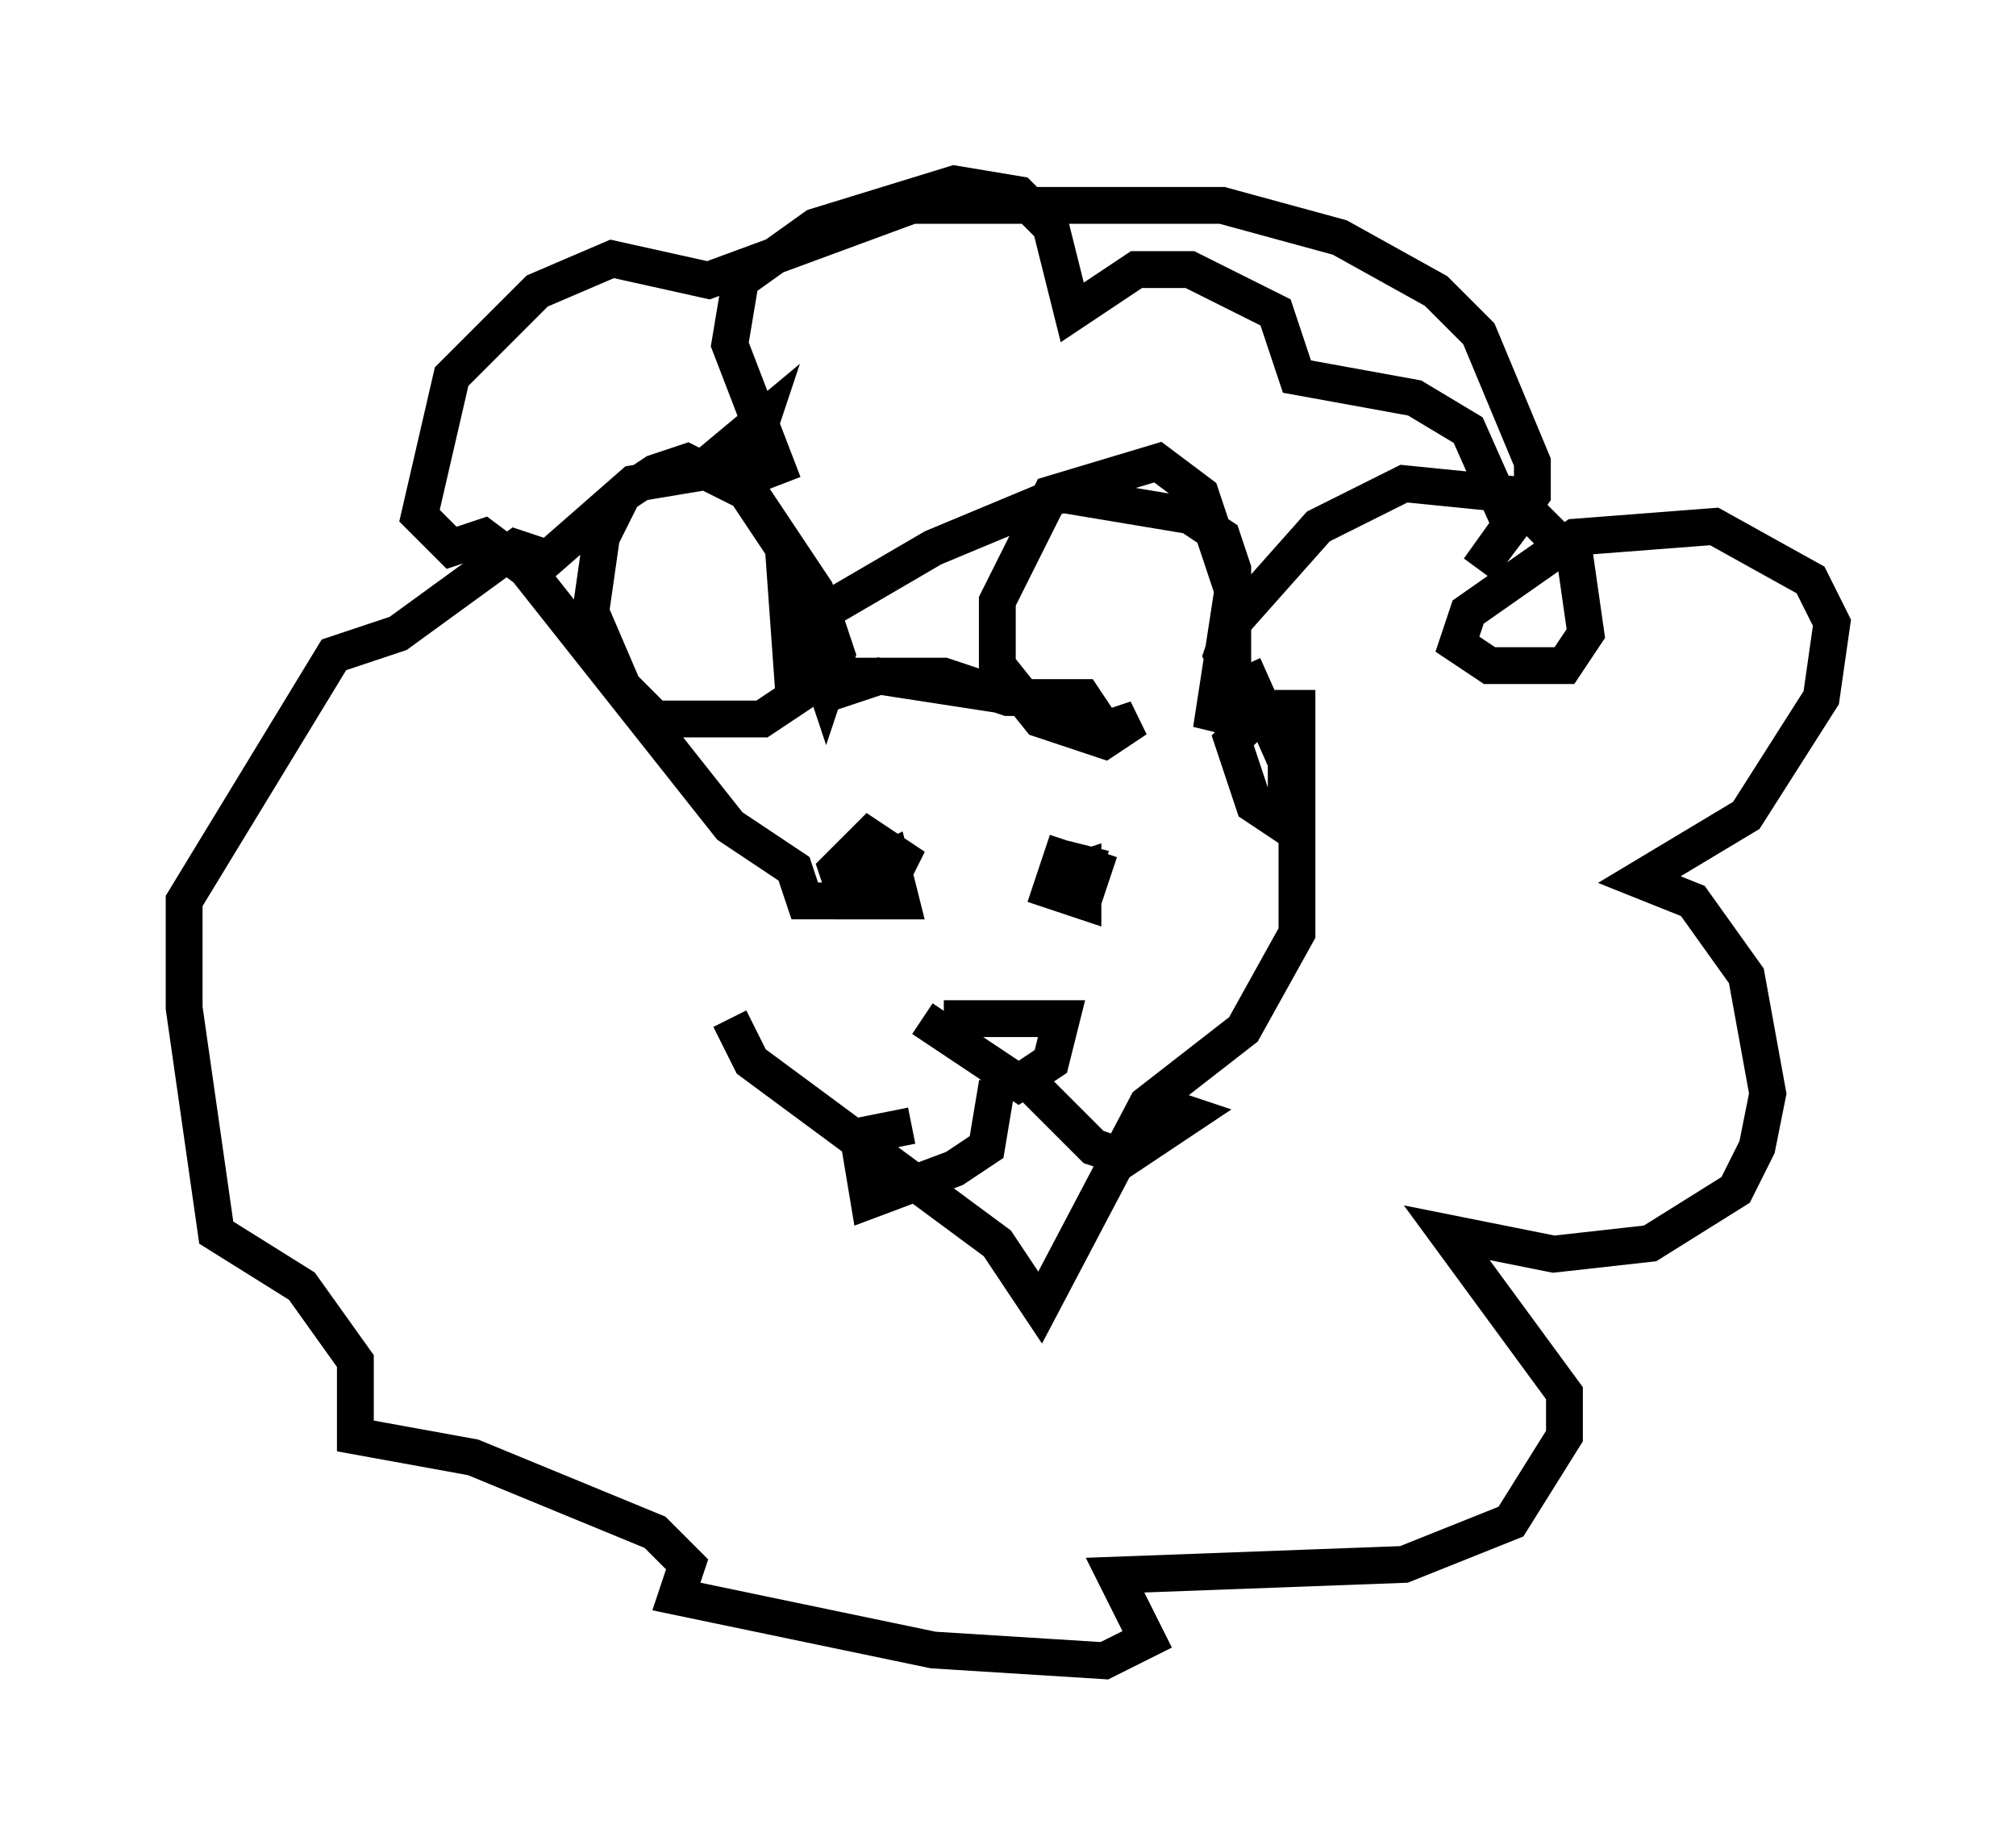 <?xml version="1.0" encoding="utf-8" ?>
<svg baseProfile="full" height="50.089" version="1.1" width="54.737" xmlns="http://www.w3.org/2000/svg" xmlns:ev="http://www.w3.org/2001/xml-events" xmlns:xlink="http://www.w3.org/1999/xlink"><defs /><rect fill="white" height="50.089" width="54.737" x="0" y="0" /><path d="M20.397, 19.525 m-0.581, 8.134 l0.581, 1.162 6.682, 4.939 l1.162, 1.743 2.905, -5.52 l2.615, -2.034 1.453, -2.615 l0.0, -6.101 -0.872, 0.0 l-0.872, 0.872 0.581, 1.743 l0.872, 0.581 0.0, -1.743 l-1.162, -2.615 m0.291, 1.453 l-0.872, -1.743 0.291, -0.872 l2.324, -2.615 2.324, -1.162 l2.905, 0.291 1.743, 1.743 l0.291, 2.034 -0.581, 0.872 l-2.034, 0.0 -0.872, -0.581 l0.291, -0.872 2.905, -2.034 l3.777, -0.291 2.615, 1.453 l0.581, 1.162 -0.291, 2.034 l-2.034, 3.196 -2.905, 1.743 l1.453, 0.581 1.453, 2.034 l0.581, 3.196 -0.291, 1.453 l-0.581, 1.162 -2.324, 1.453 l-2.615, 0.291 -2.905, -0.581 l3.196, 4.358 0.0, 1.162 l-1.453, 2.324 -2.905, 1.162 l-7.844, 0.291 0.872, 1.743 l-1.162, 0.581 -4.648, -0.291 l-6.972, -1.453 0.291, -0.872 l-0.872, -0.872 -4.939, -2.034 l-3.196, -0.581 0.0, -2.034 l-1.453, -2.034 -2.324, -1.453 l-0.872, -6.101 0.0, -2.905 l4.067, -6.682 1.743, -0.581 l3.196, -2.324 0.872, 0.291 l2.324, -2.034 1.743, -0.291 l1.743, -1.453 -0.581, 1.743 l1.162, 1.743 0.291, 4.067 l-0.872, 0.581 -2.905, 0.0 l-0.872, -0.872 -0.872, -2.034 l0.291, -2.034 0.581, -1.162 l0.872, -0.581 0.872, -0.291 l1.743, 0.872 1.743, 2.615 l0.581, 1.743 -0.291, 0.872 l-0.581, -1.743 3.486, -2.034 l3.486, -1.453 3.486, 0.581 l0.872, 0.581 0.291, 0.872 l0.0, 2.615 -0.581, 1.743 l0.581, -3.777 -0.872, -2.615 l-1.162, -0.872 -2.905, 0.872 l-1.453, 2.905 0.0, 1.743 l1.162, 1.453 1.743, 0.581 l0.872, -0.581 -0.872, 0.291 l-0.581, -0.872 -2.034, 0.0 l-1.743, -0.581 -2.615, 0.0 l-0.872, 0.581 1.743, -0.581 l3.777, 0.581 -2.324, -0.581 m-4.067, -5.229 l-1.453, -3.777 0.291, -1.743 l2.034, -1.453 3.777, -1.162 l1.743, 0.291 0.872, 0.872 l0.581, 2.324 1.743, -1.162 l1.453, 0.0 2.324, 1.162 l0.581, 1.743 3.196, 0.581 l1.453, 0.872 1.162, 2.615 l-0.872, 1.162 1.453, -2.034 l0.0, -0.872 -1.453, -3.486 l-1.162, -1.162 -2.615, -1.453 l-3.196, -0.872 -8.425, 0.0 l-5.52, 2.034 -2.615, -0.581 l-2.034, 0.872 -2.324, 2.324 l-0.872, 3.777 0.872, 0.872 l0.872, -0.291 1.162, 0.872 l5.52, 6.972 1.743, 1.162 l0.291, 0.872 2.034, 0.0 l0.581, -1.162 -0.872, -0.581 l-0.872, 0.872 0.291, 0.872 l1.453, 0.0 -0.291, -1.162 l-1.162, 0.581 m6.972, -0.291 l-1.162, -0.291 -0.291, 0.872 l0.872, 0.291 0.291, -0.872 l-0.872, -0.291 -0.291, 0.872 l0.872, 0.291 0.0, -0.872 l-0.872, 0.291 m-2.905, 3.777 l3.196, 0.0 -0.291, 1.162 l-0.872, 0.581 -2.615, -1.743 m2.034, 1.743 l-0.291, 1.743 -0.872, 0.581 l-2.324, 0.872 -0.291, -1.743 l1.453, -0.291 m3.196, -1.162 l1.743, 1.743 0.872, 0.291 l1.743, -1.162 -0.872, -0.291 " fill="none" stroke="black" stroke-width="1" /></svg>